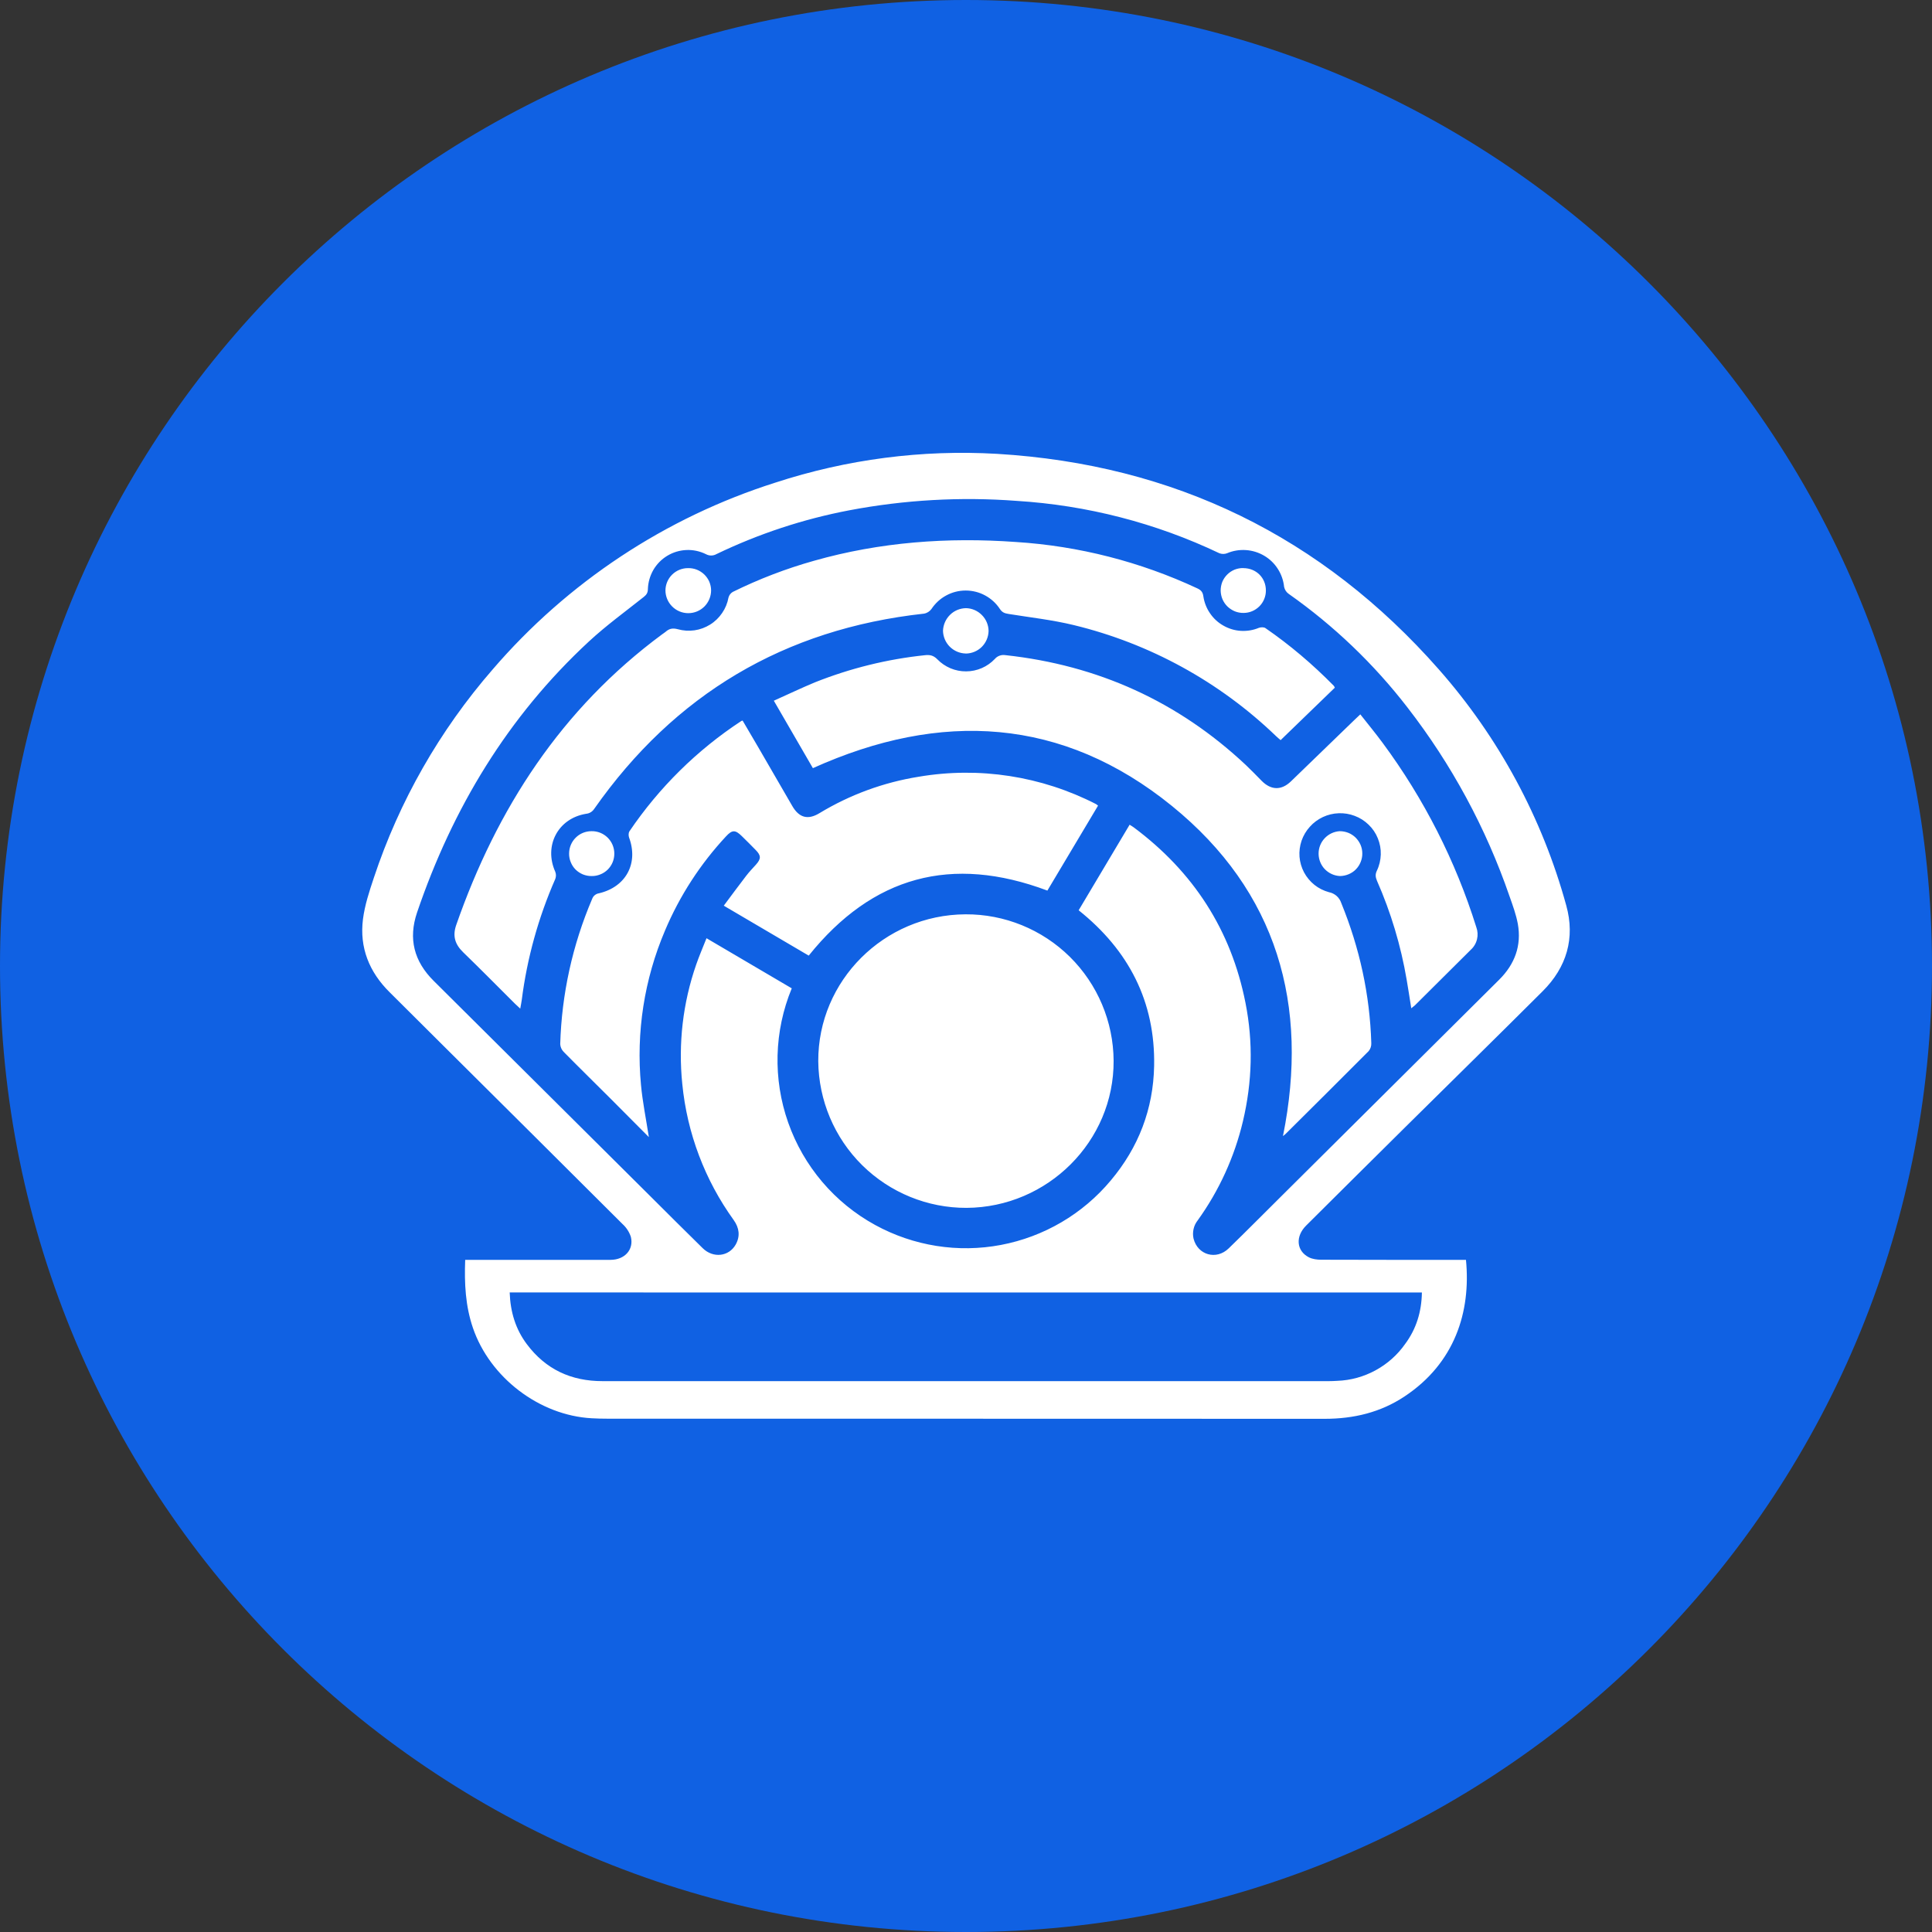 <svg width="32" height="32" viewBox="0 0 32 32" fill="none" xmlns="http://www.w3.org/2000/svg">
<rect x="0" y="0" width="32" height="32" fill="#333333" stroke="none"/>
<path d="M16 32C24.837 32 32 24.837 32 16C32 7.163 24.837 0 16 0C7.163 0 0 7.163 0 16C0 24.837 7.163 32 16 32Z" fill="#1061E3"/>
<path fill-rule="evenodd" clip-rule="evenodd" d="M24.281 20.867C24.365 21.728 24.096 22.578 23.263 23.13C22.864 23.395 22.419 23.5 21.941 23.5C17.981 23.498 14.021 23.499 10.061 23.498C9.975 23.498 9.888 23.496 9.801 23.491C8.933 23.444 8.113 22.815 7.833 21.994C7.709 21.631 7.69 21.259 7.705 20.867H10.115C10.347 20.866 10.501 20.697 10.449 20.486C10.422 20.404 10.374 20.331 10.31 20.273C9.327 19.291 8.341 18.313 7.356 17.333L6.454 16.435C6.115 16.1 5.952 15.695 6.012 15.223C6.042 14.991 6.117 14.763 6.192 14.539C6.613 13.27 7.282 12.098 8.159 11.089C9.402 9.643 11.023 8.571 12.841 7.994C14.025 7.607 15.27 7.445 16.513 7.517C19.449 7.693 21.894 8.887 23.832 11.088C24.824 12.214 25.545 13.55 25.942 14.997C26.092 15.536 25.95 16.021 25.551 16.418C24.801 17.166 24.045 17.908 23.292 18.653C22.739 19.2 22.187 19.749 21.635 20.298C21.453 20.478 21.471 20.718 21.679 20.825C21.739 20.855 21.814 20.865 21.882 20.865C22.642 20.868 23.403 20.867 24.164 20.867H24.281ZM8.442 21.407C8.453 21.729 8.539 22.015 8.727 22.265C9.039 22.681 9.46 22.877 9.982 22.876H22.01C22.057 22.876 22.104 22.874 22.15 22.871C22.372 22.863 22.588 22.803 22.783 22.697C22.978 22.591 23.146 22.442 23.273 22.261C23.459 22.011 23.546 21.725 23.551 21.408L8.442 21.407ZM18.71 13.66C18.739 13.679 18.76 13.69 18.777 13.703C19.765 14.439 20.391 15.403 20.629 16.61C20.759 17.266 20.741 17.92 20.587 18.571C20.447 19.162 20.192 19.721 19.837 20.214C19.804 20.256 19.78 20.305 19.769 20.357C19.757 20.41 19.757 20.464 19.769 20.516C19.838 20.788 20.147 20.876 20.351 20.677C20.651 20.386 20.944 20.089 21.241 19.795C22.437 18.605 23.633 17.416 24.83 16.228C25.09 15.97 25.204 15.662 25.14 15.302C25.111 15.146 25.055 14.994 25.002 14.844C24.614 13.717 24.043 12.661 23.313 11.719C22.755 10.996 22.091 10.361 21.343 9.835C21.305 9.808 21.279 9.767 21.269 9.721C21.258 9.615 21.223 9.513 21.165 9.423C21.108 9.333 21.03 9.258 20.938 9.204C20.846 9.15 20.743 9.118 20.636 9.111C20.53 9.104 20.423 9.121 20.325 9.163C20.285 9.179 20.239 9.179 20.198 9.164C19.144 8.662 18.003 8.368 16.838 8.296C15.912 8.226 14.981 8.279 14.068 8.452C13.306 8.597 12.566 8.841 11.866 9.178C11.84 9.193 11.809 9.201 11.779 9.201C11.748 9.201 11.718 9.193 11.691 9.178C11.591 9.129 11.48 9.105 11.369 9.11C11.257 9.115 11.149 9.147 11.053 9.205C10.958 9.262 10.878 9.343 10.822 9.439C10.766 9.536 10.735 9.645 10.731 9.756C10.731 9.816 10.709 9.851 10.663 9.887C10.357 10.13 10.039 10.361 9.753 10.626C8.409 11.871 7.495 13.39 6.908 15.113C6.76 15.549 6.858 15.923 7.183 16.246L10.743 19.785C11.041 20.082 11.338 20.379 11.639 20.674C11.812 20.844 12.073 20.814 12.186 20.613C12.263 20.474 12.244 20.337 12.153 20.209C11.675 19.547 11.381 18.769 11.301 17.956C11.232 17.287 11.31 16.612 11.531 15.977C11.581 15.832 11.643 15.69 11.702 15.54L13.114 16.37C12.821 17.079 12.8 17.871 13.055 18.594C13.31 19.318 13.823 19.922 14.496 20.29C15.132 20.638 15.868 20.755 16.579 20.62C17.291 20.485 17.934 20.108 18.398 19.552C18.858 19.005 19.102 18.37 19.116 17.655C19.136 16.589 18.695 15.739 17.866 15.077L18.71 13.66ZM23.375 16.7C23.349 16.534 23.325 16.381 23.299 16.228C23.203 15.663 23.038 15.113 22.807 14.588C22.782 14.528 22.776 14.482 22.806 14.42C22.846 14.337 22.867 14.246 22.87 14.154C22.873 14.062 22.856 13.971 22.821 13.885C22.787 13.8 22.735 13.723 22.668 13.659C22.602 13.595 22.524 13.545 22.437 13.513C22.353 13.481 22.262 13.466 22.172 13.47C22.081 13.473 21.993 13.495 21.911 13.533C21.829 13.572 21.755 13.626 21.695 13.694C21.634 13.761 21.588 13.839 21.558 13.925C21.529 14.011 21.517 14.101 21.524 14.191C21.531 14.281 21.557 14.369 21.599 14.449C21.642 14.529 21.7 14.599 21.771 14.656C21.841 14.712 21.923 14.753 22.01 14.777C22.058 14.786 22.102 14.808 22.138 14.839C22.174 14.871 22.201 14.912 22.216 14.958C22.52 15.703 22.689 16.475 22.713 17.278C22.715 17.326 22.7 17.373 22.669 17.41C22.212 17.87 21.751 18.326 21.292 18.783C21.276 18.798 21.257 18.81 21.25 18.817C21.688 16.647 21.155 14.766 19.412 13.35C17.601 11.88 15.583 11.767 13.464 12.723L12.817 11.606C13.048 11.503 13.27 11.396 13.497 11.302C14.082 11.069 14.696 10.917 15.322 10.852C15.403 10.843 15.462 10.856 15.525 10.92C15.587 10.984 15.661 11.034 15.743 11.069C15.825 11.103 15.913 11.121 16.002 11.12C16.091 11.12 16.179 11.101 16.261 11.066C16.342 11.031 16.416 10.979 16.477 10.915C16.498 10.89 16.525 10.871 16.556 10.86C16.586 10.849 16.619 10.846 16.651 10.851C18.184 11.017 19.514 11.619 20.636 12.672C20.726 12.757 20.811 12.846 20.898 12.934C21.053 13.09 21.224 13.094 21.382 12.942L22.433 11.925L22.531 11.832C22.657 11.992 22.784 12.146 22.902 12.306C23.585 13.229 24.109 14.26 24.452 15.356C24.476 15.421 24.48 15.491 24.464 15.557C24.448 15.624 24.412 15.685 24.361 15.731L23.437 16.65C23.421 16.665 23.402 16.677 23.375 16.7ZM22.109 11.39L21.211 12.259C21.184 12.236 21.159 12.215 21.136 12.193C20.201 11.293 19.044 10.658 17.783 10.353C17.43 10.267 17.065 10.227 16.706 10.169C16.643 10.159 16.6 10.146 16.561 10.086C16.499 9.992 16.415 9.915 16.316 9.862C16.217 9.808 16.106 9.781 15.994 9.781C15.881 9.781 15.771 9.809 15.672 9.863C15.573 9.916 15.489 9.994 15.427 10.088C15.397 10.128 15.353 10.156 15.303 10.164C12.989 10.418 11.173 11.502 9.843 13.396C9.828 13.419 9.808 13.439 9.785 13.453C9.761 13.468 9.735 13.476 9.707 13.479C9.241 13.555 9.004 14.009 9.197 14.439C9.212 14.478 9.212 14.52 9.197 14.559C8.917 15.197 8.73 15.871 8.642 16.562C8.636 16.605 8.627 16.647 8.617 16.706L8.531 16.626C8.245 16.341 7.961 16.053 7.671 15.772C7.537 15.642 7.493 15.504 7.556 15.322C8.229 13.392 9.299 11.74 10.966 10.507C10.985 10.493 11.005 10.481 11.023 10.466C11.083 10.413 11.138 10.398 11.227 10.422C11.317 10.447 11.411 10.453 11.503 10.44C11.595 10.427 11.683 10.394 11.762 10.345C11.841 10.296 11.909 10.23 11.961 10.153C12.014 10.076 12.049 9.99 12.066 9.898C12.071 9.878 12.08 9.86 12.092 9.844C12.104 9.828 12.12 9.814 12.137 9.804C12.569 9.591 13.02 9.418 13.483 9.288C14.578 8.977 15.696 8.896 16.826 8.977C17.867 9.043 18.886 9.304 19.831 9.745C19.891 9.773 19.921 9.805 19.931 9.875C19.946 9.976 19.983 10.073 20.041 10.157C20.098 10.242 20.174 10.312 20.263 10.362C20.352 10.413 20.451 10.443 20.553 10.449C20.655 10.455 20.757 10.438 20.851 10.399C20.883 10.387 20.934 10.386 20.959 10.403C21.368 10.685 21.744 11.005 22.091 11.358C22.098 11.365 22.101 11.375 22.109 11.39ZM18.445 17.57C18.452 18.901 17.355 19.998 16.009 20.006C15.362 20.008 14.741 19.754 14.28 19.299C13.82 18.844 13.559 18.225 13.553 17.578C13.547 16.245 14.642 15.151 15.991 15.144C16.638 15.14 17.26 15.394 17.72 15.848C18.18 16.303 18.441 16.922 18.445 17.569V17.57ZM10.747 18.834L10.115 18.199C9.855 17.939 9.593 17.683 9.335 17.421C9.302 17.387 9.282 17.342 9.279 17.294C9.303 16.467 9.482 15.652 9.807 14.891C9.816 14.866 9.83 14.844 9.85 14.828C9.87 14.811 9.894 14.8 9.92 14.796C10.369 14.691 10.578 14.299 10.419 13.871C10.409 13.841 10.409 13.796 10.424 13.771C10.916 13.044 11.546 12.422 12.28 11.941C12.283 11.939 12.286 11.939 12.3 11.935L12.565 12.387L13.121 13.347C13.233 13.543 13.379 13.586 13.572 13.469C14.077 13.163 14.636 12.958 15.218 12.865C16.22 12.695 17.249 12.854 18.153 13.318C18.162 13.323 18.169 13.33 18.187 13.344L17.348 14.751C15.763 14.156 14.453 14.511 13.395 15.828L11.988 15.001C12.114 14.832 12.234 14.669 12.357 14.509C12.407 14.443 12.465 14.383 12.521 14.321C12.607 14.225 12.607 14.171 12.519 14.081C12.442 14.002 12.364 13.924 12.285 13.847C12.179 13.743 12.127 13.743 12.027 13.851C11.601 14.308 11.258 14.836 11.015 15.412C10.671 16.219 10.534 17.099 10.617 17.972C10.643 18.252 10.7 18.529 10.747 18.834ZM15.995 10.824C15.896 10.822 15.801 10.781 15.731 10.711C15.661 10.641 15.621 10.546 15.619 10.447C15.623 10.348 15.664 10.254 15.735 10.184C15.805 10.114 15.9 10.075 15.999 10.073C16.099 10.075 16.193 10.116 16.263 10.187C16.333 10.257 16.373 10.352 16.374 10.451C16.372 10.55 16.331 10.645 16.261 10.715C16.19 10.785 16.095 10.824 15.995 10.825V10.824ZM11.395 9.41C11.445 9.409 11.494 9.417 11.54 9.435C11.586 9.453 11.628 9.48 11.664 9.514C11.699 9.548 11.728 9.589 11.748 9.634C11.767 9.68 11.778 9.729 11.778 9.778C11.778 9.878 11.738 9.974 11.668 10.045C11.597 10.116 11.501 10.156 11.4 10.156C11.3 10.156 11.204 10.116 11.133 10.045C11.062 9.974 11.022 9.878 11.022 9.778C11.023 9.68 11.063 9.586 11.133 9.517C11.203 9.448 11.297 9.41 11.395 9.41ZM22.196 14.51C22.101 14.506 22.011 14.466 21.944 14.397C21.878 14.329 21.841 14.237 21.84 14.142C21.839 14.046 21.875 13.954 21.94 13.885C22.005 13.815 22.094 13.773 22.189 13.767C22.238 13.767 22.286 13.776 22.332 13.794C22.377 13.812 22.418 13.839 22.453 13.873C22.488 13.908 22.515 13.948 22.535 13.993C22.554 14.038 22.564 14.086 22.564 14.135C22.565 14.184 22.555 14.232 22.537 14.277C22.519 14.323 22.492 14.364 22.458 14.399C22.424 14.434 22.383 14.461 22.338 14.48C22.293 14.499 22.245 14.509 22.196 14.51ZM20.593 9.41C20.806 9.41 20.968 9.57 20.967 9.782C20.967 9.88 20.928 9.974 20.859 10.043C20.79 10.112 20.696 10.152 20.598 10.152C20.549 10.153 20.5 10.144 20.454 10.126C20.408 10.107 20.367 10.08 20.331 10.046C20.296 10.012 20.268 9.971 20.248 9.925C20.229 9.88 20.219 9.831 20.218 9.782C20.218 9.733 20.227 9.684 20.245 9.638C20.264 9.592 20.292 9.551 20.327 9.516C20.362 9.481 20.403 9.454 20.449 9.435C20.495 9.417 20.544 9.408 20.593 9.409V9.41ZM10.175 14.138C10.175 14.187 10.166 14.236 10.147 14.282C10.128 14.327 10.101 14.368 10.066 14.403C10.03 14.438 9.989 14.465 9.943 14.483C9.897 14.502 9.848 14.511 9.799 14.51C9.75 14.511 9.701 14.501 9.655 14.483C9.61 14.464 9.568 14.437 9.533 14.402C9.498 14.367 9.471 14.325 9.453 14.279C9.434 14.233 9.425 14.184 9.426 14.135C9.427 14.037 9.466 13.943 9.536 13.874C9.605 13.805 9.699 13.767 9.797 13.767C9.847 13.766 9.896 13.775 9.941 13.793C9.987 13.811 10.029 13.839 10.064 13.873C10.099 13.908 10.127 13.949 10.146 13.994C10.165 14.04 10.175 14.089 10.175 14.138Z" fill="white"/>
</svg>
